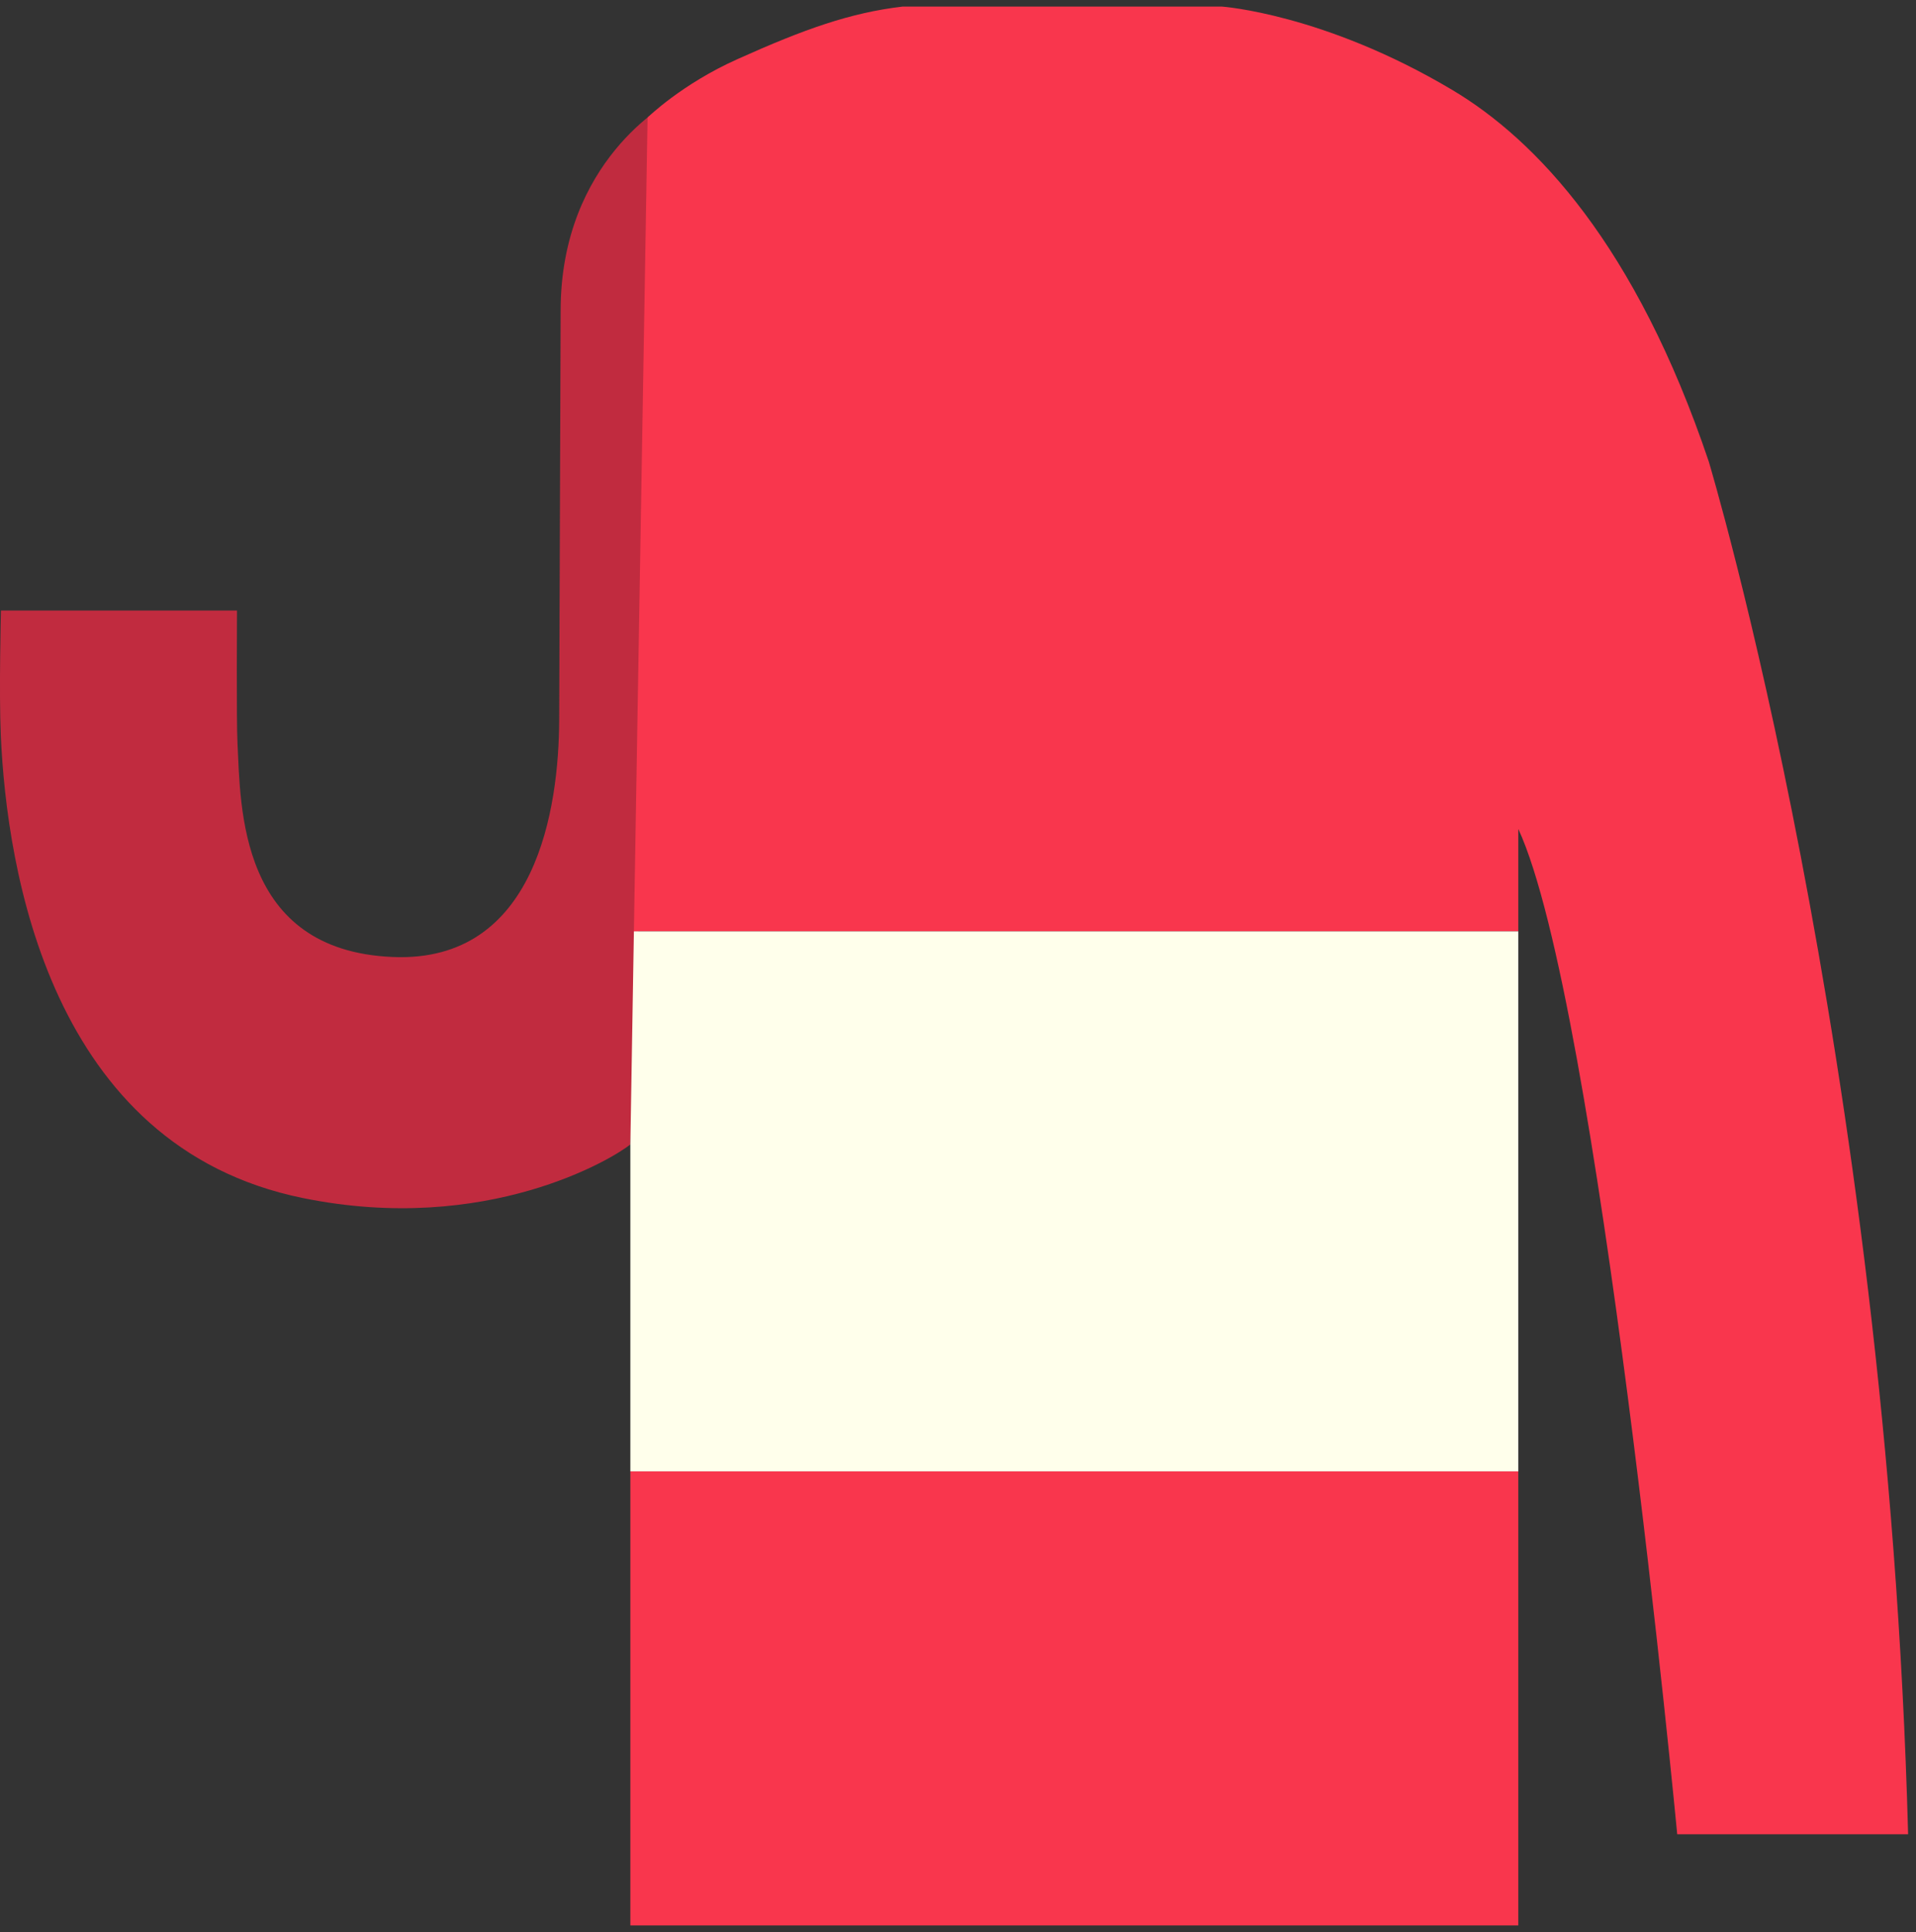 <svg width="119" height="120" viewBox="0 0 119 120" fill="none" xmlns="http://www.w3.org/2000/svg">
<rect x="0" y="0" width="119" height="120" fill="#333333" stroke="none"/>
<g clip-path="url(#clip0_301_1390)">
<path d="M41.59 6.34C41.59 6.34 34.82 9.94 34.82 19.3L34.73 44.72C34.71 50.15 33.34 59.82 24.39 59.44C14.82 59.04 14.95 50.13 14.75 46.15C14.68 44.89 14.72 37.92 14.72 37.92H0.06C0.06 37.92 -0.07 42.96 0.05 45.68C0.42 53.99 3.1 71.21 18.8 74.41C30.25 76.75 38.14 71.92 39.15 71.08L41.59 6.34Z" fill="#C12B3F"/>
<path d="M94.3 91.39H39.15V119.59H94.3V91.39Z" fill="#F9364D"/>
<path d="M106.13 28.67C101.6 15.23 95.41 8.68 90.17 5.57C82.23 0.85 75.9 0.41 75.9 0.41H56.05C52.82 0.79 49.97 1.8 45.81 3.67C42.34 5.22 40.22 7.3 40.22 7.3L39.37 57.85H94.3V51.49C99.26 62.17 104.17 113.93 104.17 113.93H118.51C117.22 65.52 106.13 28.67 106.13 28.67Z" fill="#F9364D"/>
<path d="M39.15 71.08V91.39H94.3V57.85H39.37L39.15 71.08Z" fill="#FFFFEB"/>
</g>
<defs>
<clipPath id="clip0_301_1390">
<rect width="118.51" height="119.18" fill="white" transform="translate(0 0.41)"/>
</clipPath>
</defs>
</svg>
